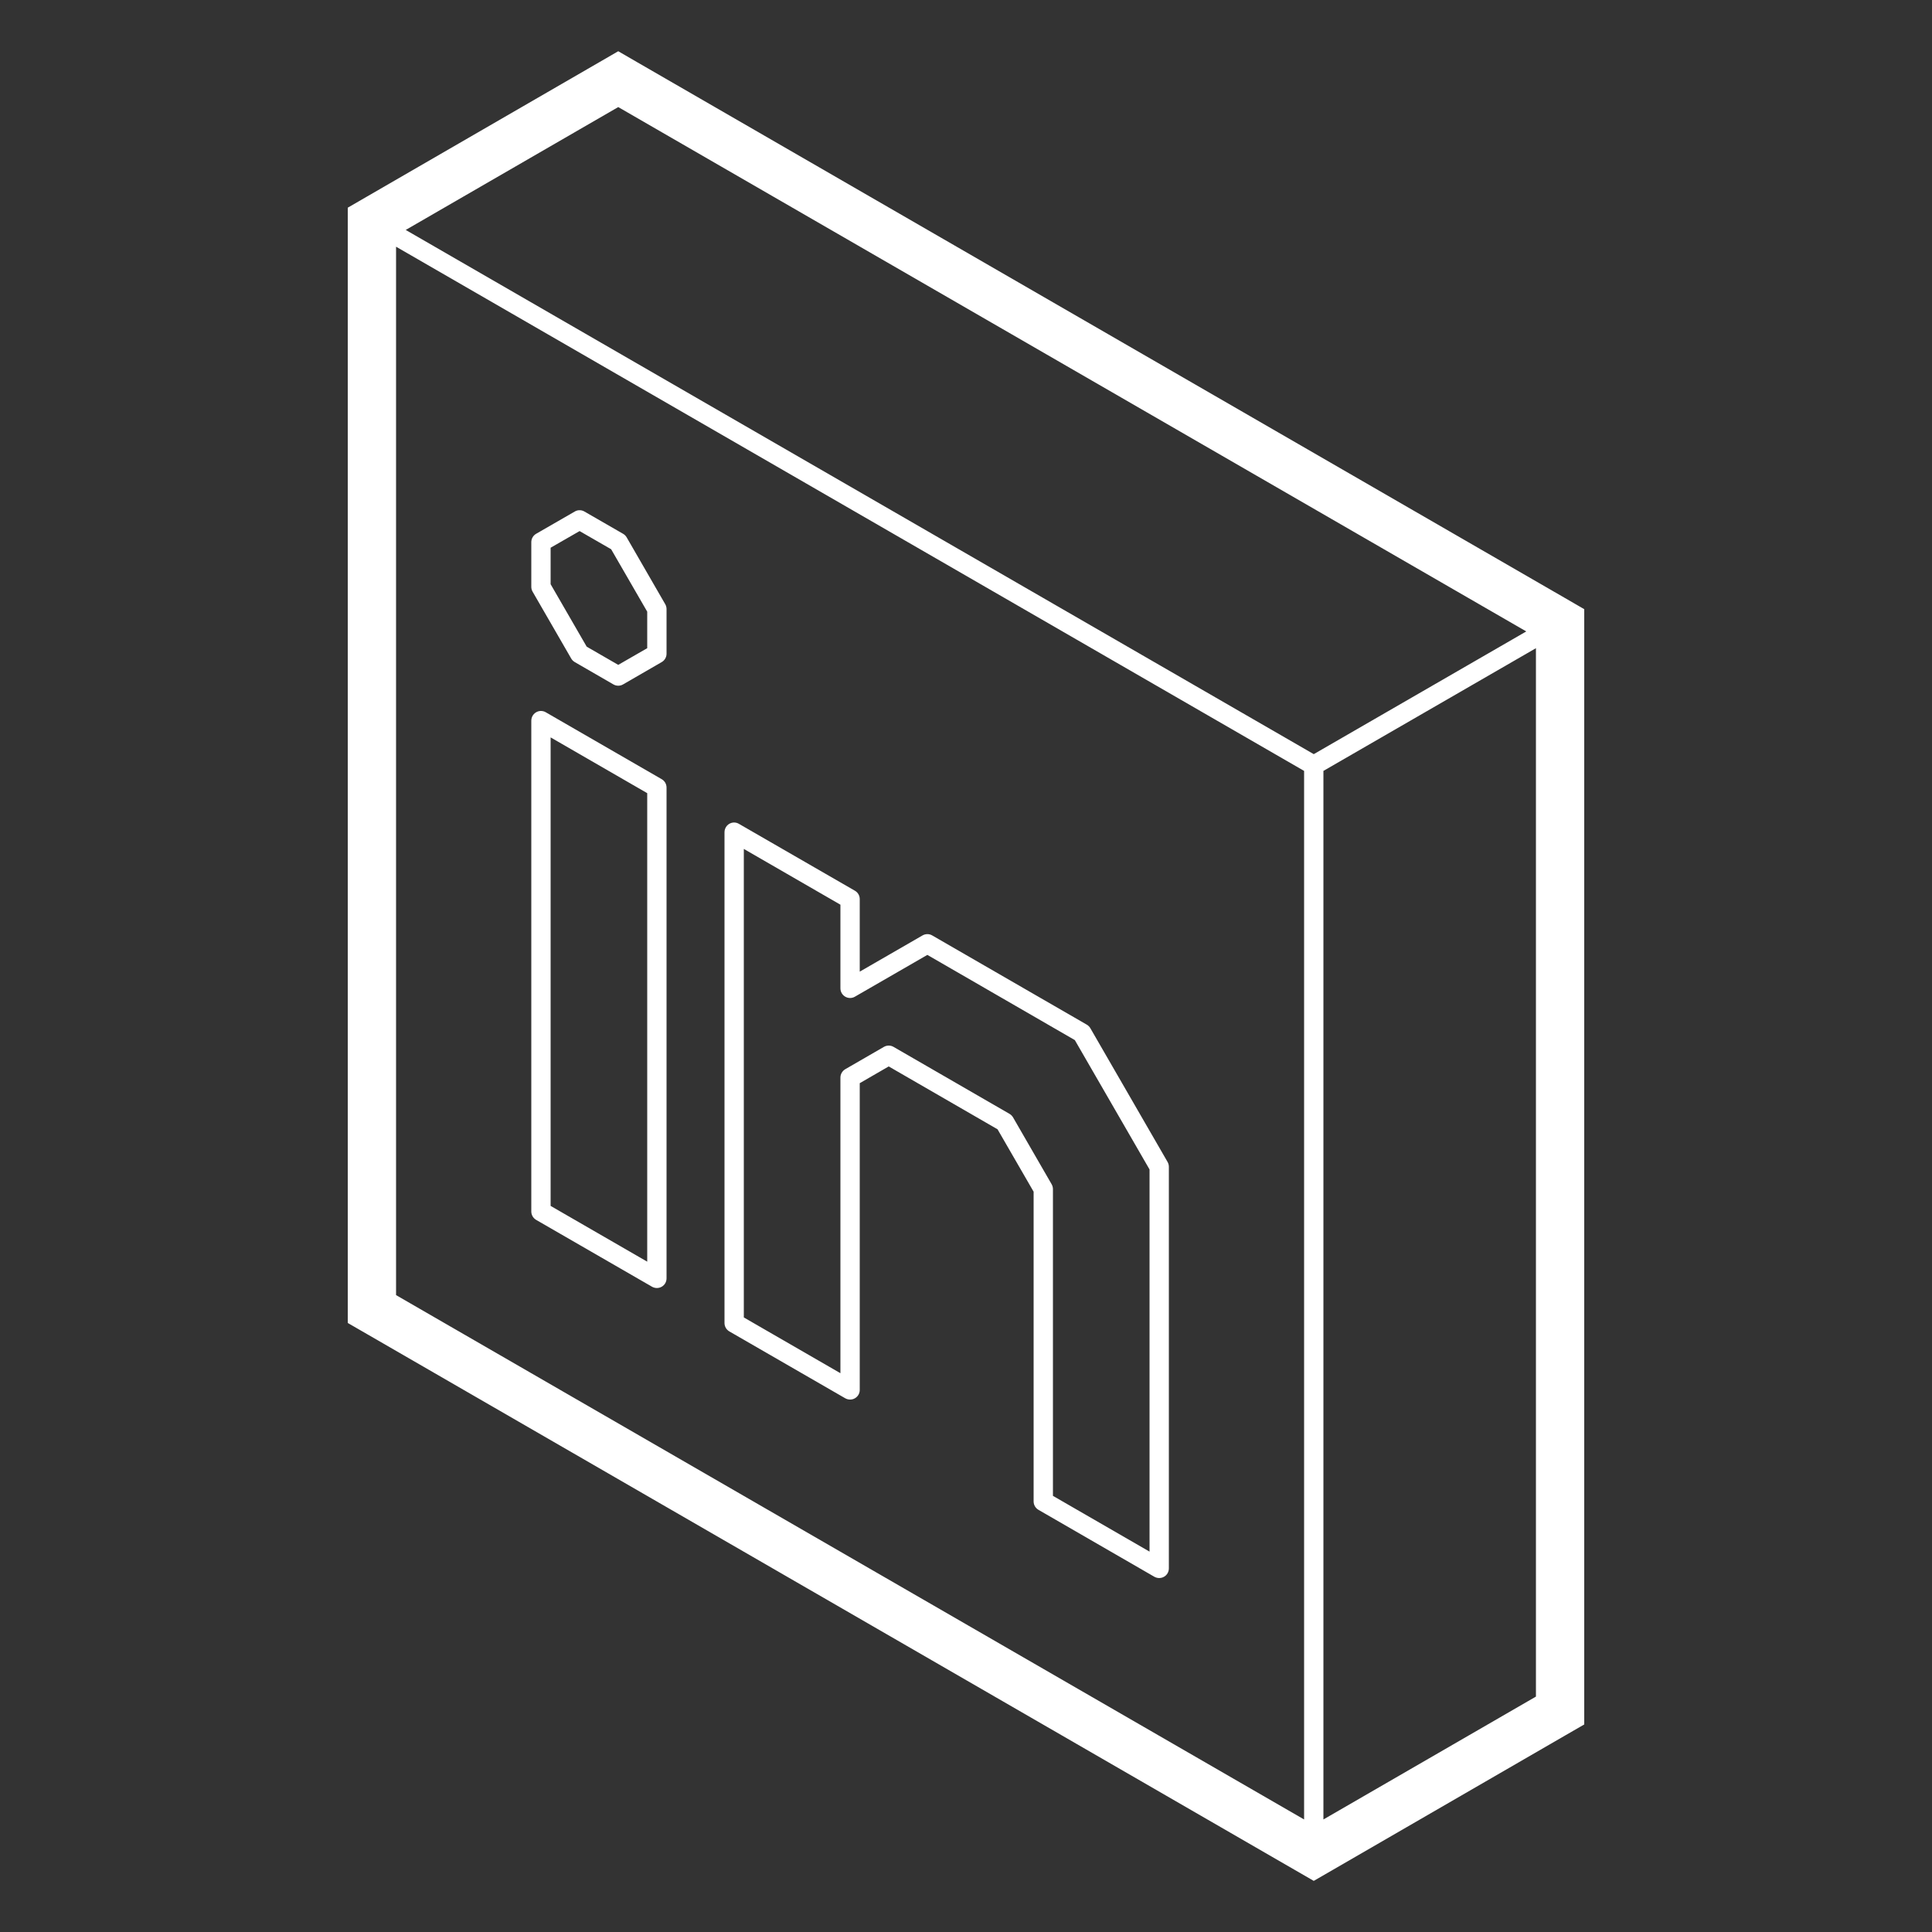 <svg width="52" height="52" viewBox="0 0 52 52" fill="none" xmlns="http://www.w3.org/2000/svg">
<rect x="0" y="0" width="52" height="52" fill="#333333" stroke="none"/>
<path d="M16.64 1.379L16.12 1.68L9.88 5.289L9.36 5.59V6.189V35.008V35.608L9.88 35.908L34.84 50.324L35.36 50.624L35.88 50.324L42.12 46.714L42.64 46.414V45.815V16.995V16.396L42.12 16.095L17.16 1.68L16.64 1.379ZM16.64 2.882L41.08 16.995L35.36 20.298L10.92 6.189L16.64 2.882ZM10.66 6.64L35.1 20.749V48.971L10.66 34.858V6.64ZM15.58 13.733C15.541 13.736 15.504 13.748 15.47 13.768L14.43 14.367C14.391 14.39 14.358 14.422 14.335 14.462C14.312 14.502 14.3 14.546 14.3 14.592V15.795C14.3 15.84 14.312 15.885 14.335 15.925L15.375 17.726C15.398 17.765 15.431 17.797 15.47 17.82L16.51 18.421C16.55 18.444 16.595 18.456 16.64 18.456C16.686 18.456 16.731 18.444 16.77 18.421L17.81 17.82C17.85 17.797 17.882 17.765 17.905 17.725C17.928 17.686 17.94 17.642 17.94 17.596V16.394C17.94 16.348 17.928 16.303 17.906 16.264L16.866 14.462C16.843 14.422 16.81 14.39 16.77 14.367L15.73 13.768C15.685 13.741 15.633 13.729 15.58 13.733ZM15.6 14.294L16.449 14.783L17.42 16.463V17.446L16.64 17.895L15.791 17.405L14.82 15.724V14.742L15.6 14.294ZM41.34 17.446V45.664L35.62 48.971V20.749L41.34 17.446ZM14.54 19.136C14.475 19.141 14.414 19.171 14.369 19.219C14.325 19.267 14.3 19.331 14.3 19.396V32.607C14.3 32.653 14.312 32.698 14.335 32.737C14.358 32.777 14.391 32.81 14.43 32.833L17.55 34.633C17.59 34.655 17.635 34.667 17.68 34.667C17.726 34.667 17.771 34.655 17.811 34.632C17.85 34.609 17.883 34.577 17.906 34.537C17.928 34.498 17.94 34.453 17.94 34.407V21.198C17.94 21.152 17.928 21.107 17.906 21.068C17.883 21.028 17.85 20.995 17.81 20.972L14.69 19.171C14.653 19.149 14.61 19.137 14.566 19.136C14.558 19.136 14.549 19.136 14.54 19.136ZM14.82 19.847L17.42 21.348V33.958L14.82 32.457V19.847ZM19.74 22.138C19.675 22.143 19.614 22.173 19.569 22.221C19.525 22.27 19.5 22.333 19.5 22.398V35.609C19.5 35.655 19.512 35.7 19.535 35.74C19.558 35.779 19.591 35.812 19.63 35.835L22.75 37.635C22.79 37.657 22.834 37.669 22.88 37.669C22.925 37.67 22.97 37.658 23.01 37.635C23.049 37.612 23.082 37.58 23.105 37.541C23.128 37.501 23.14 37.457 23.14 37.411V29.154L23.92 28.703L26.849 30.395L27.82 32.075V40.411C27.82 40.457 27.832 40.502 27.855 40.542C27.878 40.581 27.911 40.614 27.95 40.637L31.07 42.439C31.11 42.461 31.155 42.473 31.2 42.473C31.246 42.473 31.291 42.461 31.331 42.438C31.37 42.416 31.403 42.383 31.426 42.343C31.448 42.304 31.46 42.259 31.46 42.213V31.405C31.46 31.359 31.448 31.314 31.426 31.275L29.346 27.673C29.323 27.634 29.29 27.601 29.25 27.578L25.09 25.177C25.051 25.154 25.006 25.142 24.96 25.142C24.915 25.142 24.87 25.154 24.83 25.177L23.14 26.152V24.2C23.14 24.154 23.128 24.109 23.106 24.07C23.083 24.03 23.05 23.997 23.01 23.974L19.89 22.175C19.853 22.152 19.81 22.14 19.766 22.138C19.758 22.138 19.749 22.138 19.74 22.138ZM20.02 22.849L22.62 24.35V26.601C22.62 26.647 22.632 26.692 22.655 26.731C22.678 26.771 22.711 26.803 22.75 26.826C22.79 26.849 22.835 26.861 22.88 26.861C22.926 26.861 22.971 26.849 23.01 26.826L24.96 25.701L28.929 27.994L30.94 31.476V41.762L28.34 40.261V32.006C28.34 31.96 28.328 31.916 28.306 31.876L27.266 30.074C27.243 30.035 27.21 30.002 27.17 29.979L24.05 28.177C24.011 28.154 23.966 28.142 23.92 28.142C23.875 28.142 23.83 28.154 23.79 28.177L22.75 28.778C22.711 28.801 22.678 28.834 22.655 28.874C22.632 28.913 22.62 28.958 22.62 29.004V36.96L20.02 35.459V22.849Z" fill="white"/>
</svg>
